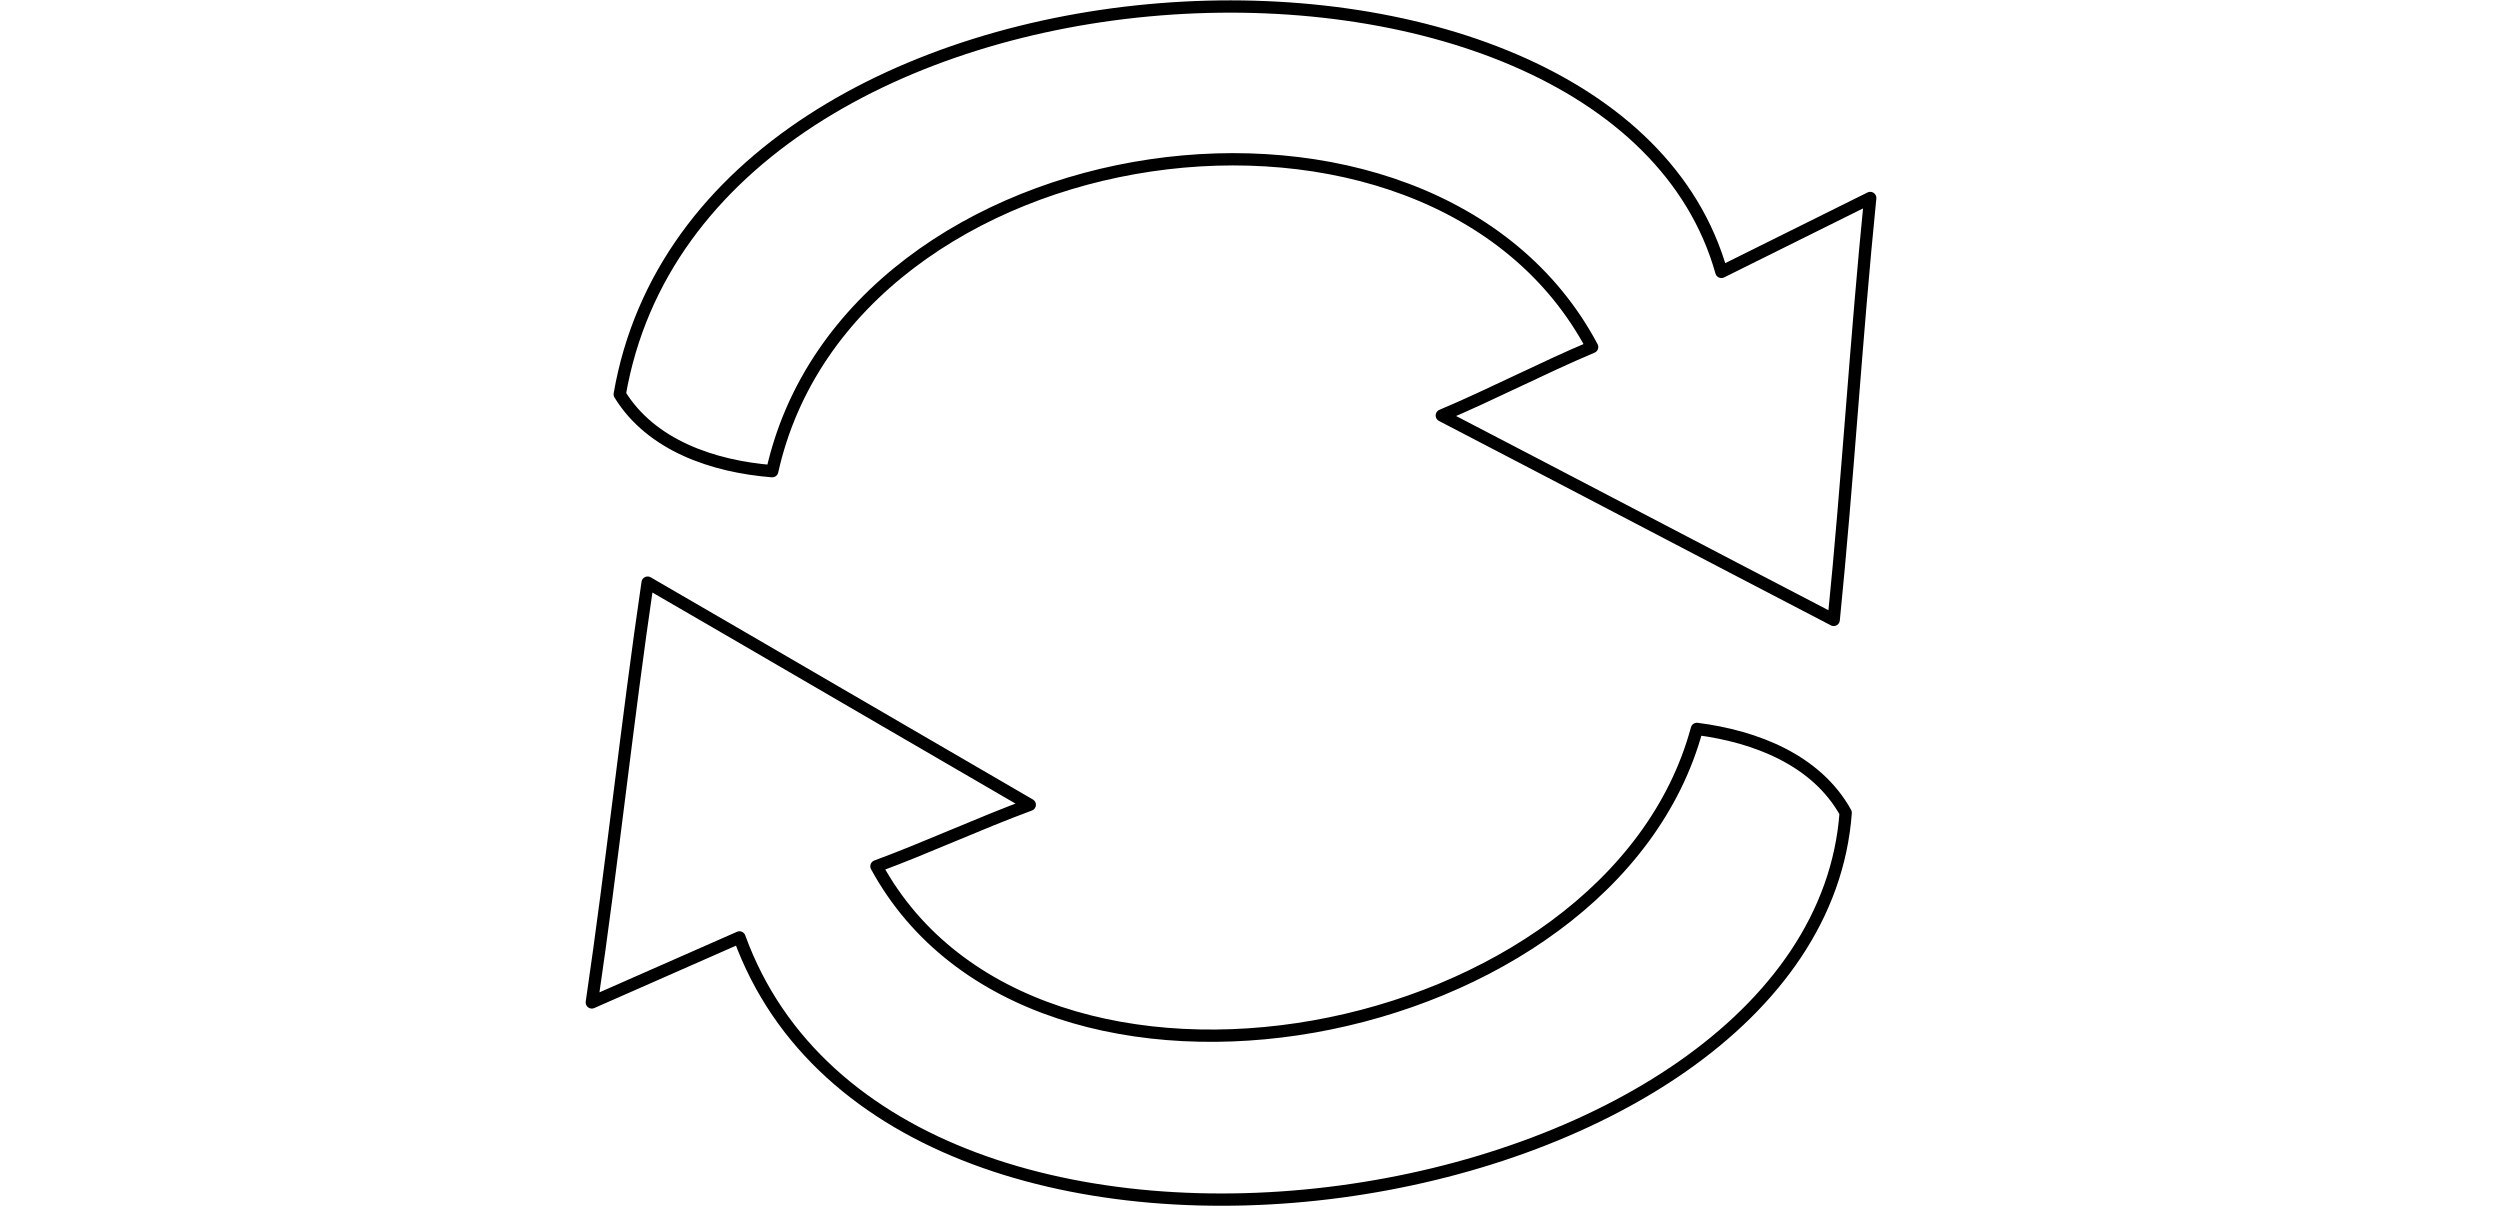 <?xml version="1.0" encoding="UTF-8" standalone="no"?>
<svg
   id="Livello_1"
   data-name="Livello 1"
   viewBox="0 0 680 328.072"
   version="1.1"
   sodipodi:docname="loops.svg"
   width="680"
   height="328.072"
   inkscape:version="1.2.1 (9c6d41e410, 2022-07-14)"
   xmlns:inkscape="http://www.inkscape.org/namespaces/inkscape"
   xmlns:sodipodi="http://sodipodi.sourceforge.net/DTD/sodipodi-0.dtd"
   xmlns="http://www.w3.org/2000/svg"
   xmlns:svg="http://www.w3.org/2000/svg">
  <sodipodi:namedview
     id="namedview11"
     pagecolor="#ffffff"
     bordercolor="#000000"
     borderopacity="0.25"
     inkscape:showpageshadow="2"
     inkscape:pageopacity="0.0"
     inkscape:pagecheckerboard="0"
     inkscape:deskcolor="#d1d1d1"
     showgrid="false"
     inkscape:zoom="1.4923761"
     inkscape:cx="350.78288"
     inkscape:cy="218.10855"
     inkscape:window-width="1388"
     inkscape:window-height="1000"
     inkscape:window-x="859"
     inkscape:window-y="335"
     inkscape:window-maximized="0"
     inkscape:current-layer="Livello_1" />
  <defs
     id="defs4">
    <style
       id="style2">.cls-1{fill:none;stroke:#000;stroke-linecap:round;stroke-linejoin:round;stroke-width:6px;}</style>
  </defs>
  <path
     class="cls-1"
     d="M 168.568,107.253 C 190.856,-21.672 438.419,-31.978 468.22,73.956 l 40.479,-20.104 c -3.833,38.046 -6.101,76.711 -9.934,114.757 -35.837,-18.615 -70.758,-36.983 -106.595,-55.598 13.583,-5.729 27.315,-12.893 40.892,-18.621 -44.011,-82.788 -202.075,-60.193 -223.023,33.77 -16.218,-1.305 -32.943,-7.058 -41.471,-20.907 z"
     id="path6"
     style="stroke-width:3.344;stroke-dasharray:none" />
  <path
     class="cls-1"
     d="m 502.025,221.071 c -8.197,111.834 -258.086,151.663 -300.892,33.906 l -40.16,17.682 c 5.569,-37.798 9.609,-76.351 15.178,-114.184 34.945,20.239 68.986,40.16 103.943,60.423 -13.82,5.097 -27.876,11.629 -41.701,16.725 43.178,79.334 199.807,49.332 223.159,-37.361 16.135,2.055 32.577,8.552 40.473,22.808 z"
     id="path8"
     style="stroke-width:3.344;stroke-dasharray:none" />
</svg>

